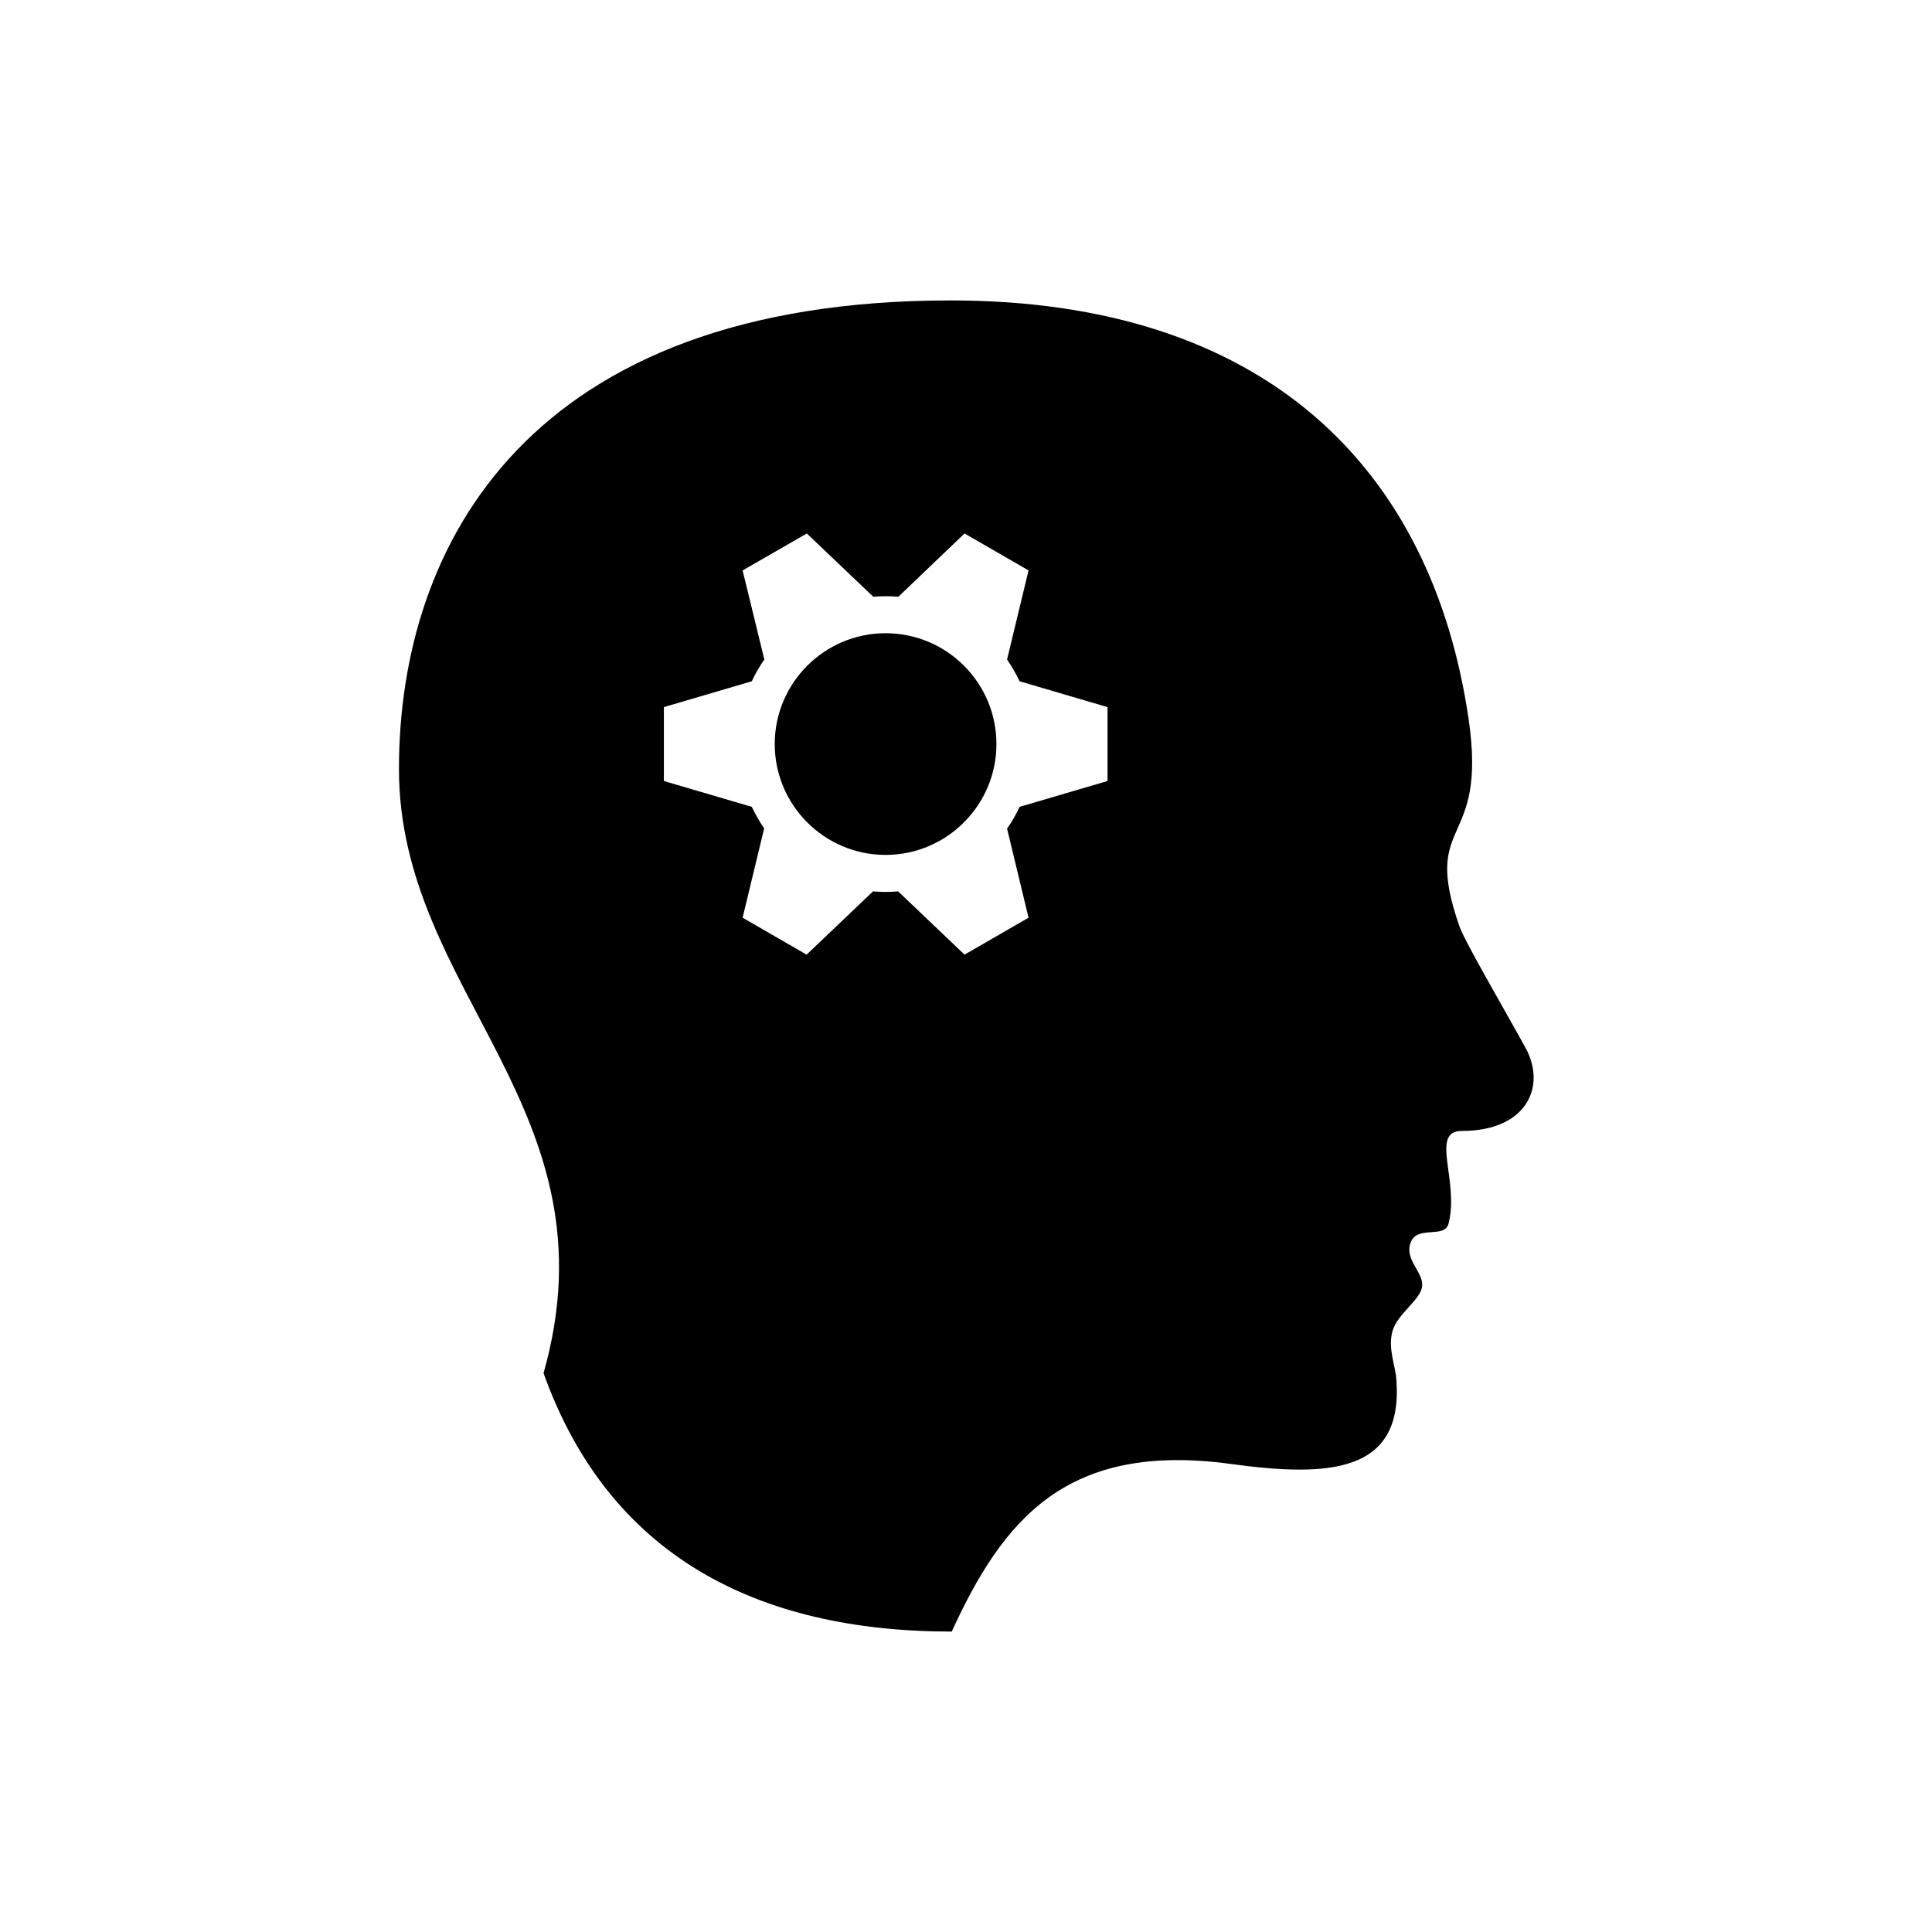 <?xml version="1.0" encoding="UTF-8"?>
<svg id="Ebene_1" data-name="Ebene 1" xmlns="http://www.w3.org/2000/svg" viewBox="0 0 80 80">
  <defs>
    <style>
      .cls-1 {
        fill-rule: evenodd;
      }
    </style>
  </defs>
  <path class="cls-1" d="M41.26,30.81c0-2.54-2.06-4.59-4.59-4.59s-4.59,2.06-4.59,4.59,2.06,4.59,4.59,4.59,4.59-2.06,4.59-4.59M31.64,34.31l-.89,3.69,2.65,1.53,2.75-2.62c.35.03.7.03,1.04,0l2.75,2.62,2.65-1.53-.89-3.69c.2-.28.37-.58.52-.9l3.64-1.07v-3.06l-3.64-1.07c-.15-.31-.32-.61-.52-.9l.89-3.69-2.65-1.53-2.74,2.62c-.35-.03-.7-.03-1.04,0l-2.75-2.62-2.66,1.53.9,3.69c-.2.28-.37.58-.52.9l-3.64,1.07v3.06l3.64,1.07c.15.31.32.62.52.9h0ZM22.5,56.84c2.7,7.57,8.83,10.72,16.91,10.72,2.13-4.65,4.76-7.87,11.56-6.94,4.09.56,7.15.37,6.85-3.5-.04-.59-.36-1.28-.16-2,.2-.73,1.2-1.31,1.23-1.89.03-.58-.76-1.1-.47-1.8.28-.7,1.39-.13,1.56-.76.46-1.76-.79-3.84.55-3.84,2.7,0,3.51-1.85,2.64-3.44-.89-1.62-2.53-4.42-2.74-5.04-1.6-4.57,1.18-3.15.38-8.59-1.53-10.4-8.44-17.32-21.45-17.32-17.46,0-22.84,10.1-22.84,19.4s9.07,14.11,5.99,25.01Z"/>
</svg>